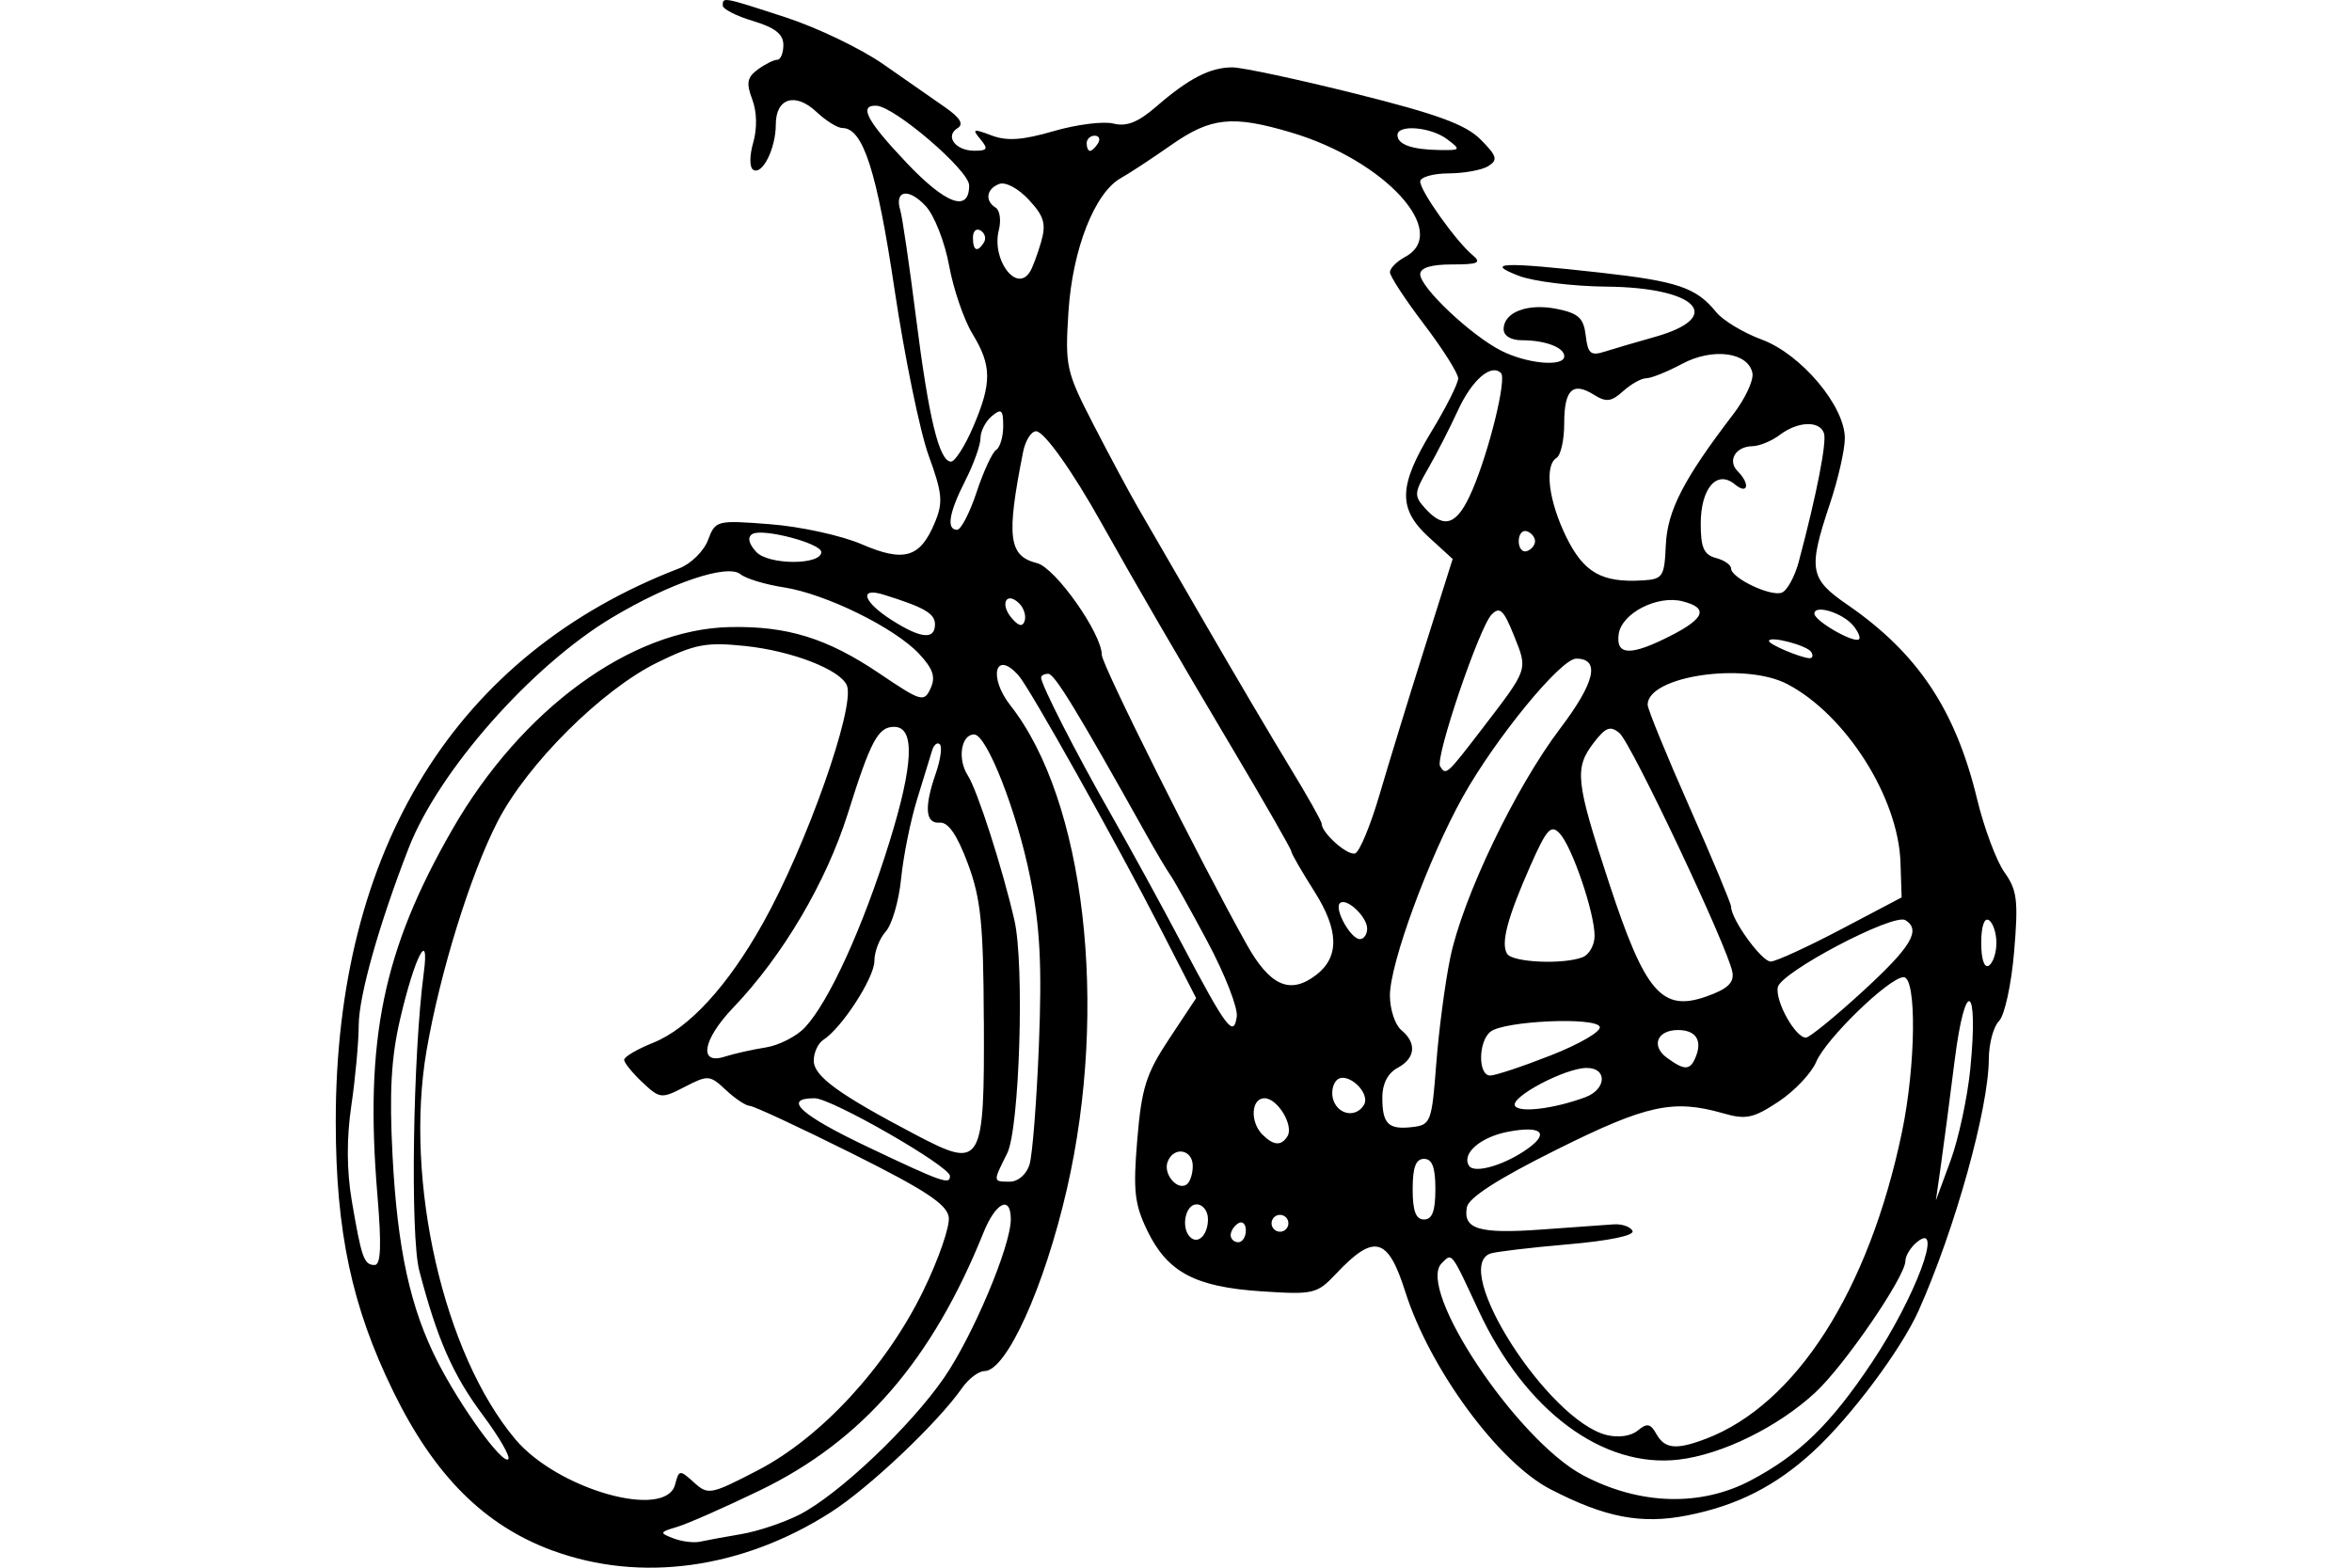 <?xml version="1.0" encoding="UTF-8" standalone="no"?>
<!-- Created with Inkscape (http://www.inkscape.org/) -->
<svg id="svg2" xmlns:rdf="http://www.w3.org/1999/02/22-rdf-syntax-ns#" xmlns="http://www.w3.org/2000/svg" height="45" width="67.5" version="1.1" xmlns:cc="http://creativecommons.org/ns#" xmlns:dc="http://purl.org/dc/elements/1.1/">
 <g id="g21840">
  <rect id="rect2990" opacity="0" height="45" width="67.5" y="0" x="3.5527e-15"/>
  <path id="path8882" d="m15.86 44.51c-1.963-0.722-3.397-2.156-4.579-4.579s-1.641-4.57-1.645-7.706c-0.012-7.865 3.448-13.448 9.86-15.912 0.331-0.127 0.702-0.491 0.822-0.809 0.216-0.569 0.244-0.576 1.791-0.456 0.864 0.067 2.043 0.325 2.62 0.574 1.221 0.527 1.682 0.389 2.103-0.629 0.238-0.574 0.213-0.835-0.179-1.912-0.25-0.686-0.692-2.838-0.982-4.782-0.507-3.397-0.903-4.624-1.494-4.624-0.139 0-0.475-0.208-0.745-0.463-0.608-0.571-1.167-0.398-1.167 0.361 0 0.687-0.386 1.463-0.648 1.301-0.109-0.067-0.109-0.402-0-0.782 0.117-0.407 0.106-0.888-0.029-1.242-0.177-0.466-0.146-0.631 0.161-0.856 0.209-0.153 0.46-0.278 0.557-0.278 0.097 0 0.176-0.192 0.176-0.426 0-0.309-0.24-0.498-0.87-0.687-0.479-0.143-0.87-0.343-0.87-0.444 0-0.25-0.004-0.251 1.823 0.345 0.89 0.291 2.142 0.892 2.781 1.337 0.639 0.445 1.44 1.004 1.781 1.241 0.431 0.301 0.538 0.482 0.353 0.597-0.37 0.229-0.059 0.648 0.482 0.648 0.379 0 0.406-0.052 0.172-0.333-0.243-0.293-0.205-0.306 0.317-0.108 0.446 0.169 0.891 0.139 1.788-0.122 0.657-0.191 1.428-0.289 1.714-0.217 0.38 0.095 0.712-0.037 1.236-0.492 0.924-0.803 1.543-1.121 2.177-1.121 0.28 0 1.873 0.34 3.54 0.757 2.339 0.584 3.157 0.883 3.584 1.312 0.47 0.471 0.504 0.587 0.227 0.763-0.179 0.114-0.694 0.209-1.142 0.211-0.449 0.002-0.816 0.108-0.816 0.235 0 0.271 1.024 1.711 1.498 2.107 0.271 0.226 0.172 0.272-0.586 0.272-0.602 0-0.912 0.096-0.912 0.282 0 0.38 1.464 1.761 2.328 2.196 0.753 0.379 1.806 0.47 1.806 0.156 0-0.251-0.548-0.458-1.214-0.458-0.317 0-0.526-0.127-0.526-0.319 0-0.488 0.692-0.751 1.53-0.58 0.62 0.126 0.767 0.262 0.826 0.765 0.06 0.518 0.143 0.589 0.544 0.461 0.26-0.083 0.909-0.273 1.441-0.423 2.027-0.571 1.21-1.419-1.39-1.443-0.964-0.009-2.096-0.149-2.515-0.31-0.998-0.384-0.469-0.405 2.339-0.092 2.221 0.248 2.755 0.43 3.325 1.134 0.194 0.239 0.781 0.593 1.306 0.787 1.129 0.417 2.386 1.908 2.386 2.832 0 0.331-0.193 1.18-0.43 1.887-0.629 1.88-0.583 2.145 0.497 2.888 2.021 1.39 3.108 3.017 3.727 5.577 0.202 0.838 0.557 1.787 0.788 2.11 0.364 0.509 0.4 0.813 0.276 2.282-0.079 0.939-0.273 1.824-0.433 1.985-0.16 0.16-0.291 0.65-0.293 1.09-0.006 1.423-0.971 4.886-2.013 7.219-0.498 1.116-1.945 3.053-3.021 4.044-1.079 0.994-2.188 1.557-3.62 1.839-1.322 0.26-2.352 0.063-3.928-0.752-1.492-0.772-3.465-3.458-4.167-5.675-0.497-1.569-0.892-1.67-1.987-0.508-0.545 0.578-0.644 0.601-2.143 0.502-1.903-0.126-2.694-0.548-3.273-1.745-0.367-0.758-0.409-1.148-0.286-2.616 0.124-1.481 0.254-1.89 0.917-2.89l0.772-1.165-1.021-1.99c-1.263-2.463-3.749-6.9-4.071-7.266-0.668-0.761-0.886 0.03-0.237 0.856 2.132 2.711 2.824 8.642 1.619 13.884-0.647 2.816-1.737 5.222-2.366 5.222-0.166 0-0.454 0.218-0.641 0.485-0.704 1.005-2.664 2.861-3.766 3.566-2.544 1.628-5.457 2.03-7.981 1.102zm5.415-0.474c0.473-0.08 1.224-0.332 1.669-0.559 1.118-0.57 3.184-2.527 4.151-3.931 0.828-1.203 1.914-3.782 1.914-4.546 0-0.703-0.433-0.49-0.786 0.386-1.477 3.668-3.478 5.975-6.416 7.396-1.005 0.486-2.072 0.957-2.372 1.046-0.511 0.152-0.518 0.172-0.109 0.33 0.239 0.092 0.582 0.135 0.762 0.096 0.179-0.04 0.713-0.138 1.187-0.218zm-1.9-1.424c0.111-0.426 0.133-0.428 0.54-0.06 0.407 0.369 0.478 0.355 1.827-0.344 1.82-0.943 3.688-2.969 4.753-5.152 0.441-0.904 0.771-1.857 0.733-2.119-0.052-0.369-0.678-0.78-2.787-1.833-1.496-0.746-2.811-1.358-2.923-1.36-0.112-0.002-0.42-0.206-0.685-0.455-0.46-0.432-0.512-0.436-1.179-0.092-0.672 0.348-0.716 0.343-1.219-0.13-0.287-0.27-0.522-0.56-0.522-0.646s0.373-0.305 0.828-0.487c1.029-0.412 2.145-1.627 3.161-3.445 1.242-2.221 2.643-6.187 2.405-6.807-0.174-0.453-1.572-0.998-2.922-1.139-1.114-0.116-1.437-0.056-2.513 0.471-1.599 0.782-3.741 2.914-4.592 4.569-0.78 1.517-1.653 4.333-2.038 6.571-0.645 3.749 0.488 8.712 2.548 11.16 1.214 1.443 4.317 2.321 4.585 1.298zm30.87-0.118c1.391-0.733 2.295-1.613 3.477-3.386 1.246-1.868 2.082-4.109 1.287-3.449-0.179 0.149-0.326 0.391-0.326 0.537 0 0.447-1.749 3.001-2.585 3.775-1.068 0.989-2.675 1.779-3.915 1.926-2.183 0.259-4.41-1.399-5.75-4.28-0.797-1.714-0.755-1.66-1.059-1.355-0.737 0.737 2.163 5.082 4.062 6.087 1.613 0.853 3.365 0.907 4.809 0.146zm-36.392-1.88c-0.854-1.144-1.306-2.171-1.821-4.145-0.26-0.997-0.182-6.193 0.129-8.534 0.175-1.321-0.264-0.465-0.679 1.323-0.256 1.103-0.311 2.095-0.217 3.904 0.14 2.697 0.509 4.387 1.295 5.928 0.665 1.303 1.865 2.958 2.027 2.796 0.068-0.068-0.263-0.64-0.734-1.271zm35.098 0.689c2.592-0.986 4.68-4.247 5.632-8.799 0.402-1.925 0.429-4.463 0.047-4.454-0.415 0.009-2.228 1.767-2.508 2.433-0.137 0.324-0.623 0.837-1.081 1.14-0.72 0.476-0.934 0.522-1.585 0.335-1.437-0.412-2.197-0.246-4.78 1.04-1.683 0.838-2.527 1.38-2.578 1.655-0.117 0.63 0.35 0.77 2.133 0.641 0.903-0.065 1.837-0.133 2.076-0.149 0.239-0.017 0.484 0.067 0.544 0.187 0.066 0.131-0.667 0.284-1.849 0.386-1.077 0.093-2.081 0.212-2.23 0.265-1.147 0.408 1.655 4.787 3.333 5.208 0.34 0.085 0.703 0.033 0.897-0.128 0.266-0.221 0.365-0.202 0.534 0.099 0.24 0.429 0.571 0.462 1.415 0.14zm-38.12-7.004c-0.371-4.452 0.157-7.022 2.154-10.496 1.985-3.45 5.125-5.741 7.956-5.803 1.652-0.036 2.798 0.319 4.3 1.333 1.2 0.81 1.277 0.833 1.465 0.428 0.151-0.327 0.074-0.56-0.326-0.99-0.698-0.749-2.685-1.726-3.886-1.911-0.533-0.082-1.092-0.252-1.243-0.377-0.371-0.308-2.029 0.253-3.689 1.247-2.314 1.386-4.973 4.401-5.834 6.614-0.851 2.19-1.429 4.24-1.433 5.087-0.002 0.493-0.098 1.533-0.213 2.311-0.137 0.93-0.133 1.862 0.013 2.72 0.281 1.651 0.351 1.849 0.656 1.849 0.18 0 0.202-0.553 0.08-2.013zm23.836 0.694c0-0.232-0.147-0.422-0.326-0.422-0.323 0-0.456 0.668-0.187 0.937 0.227 0.227 0.514-0.06 0.514-0.515zm1.088 0.326c0-0.187-0.098-0.279-0.218-0.205s-0.218 0.227-0.218 0.339 0.098 0.205 0.218 0.205c0.12 0 0.218-0.153 0.218-0.339zm1.185-0.332c-0.07-0.113-0.22-0.149-0.333-0.079s-0.149 0.22-0.079 0.333c0.07 0.113 0.22 0.149 0.333 0.079s0.149-0.22 0.079-0.333zm4.254-0.852c0-0.629-0.091-0.87-0.326-0.87-0.236 0-0.326 0.242-0.326 0.87s0.091 0.87 0.326 0.87c0.236 0 0.326-0.242 0.326-0.87zm15.353-3.471c0.239-2.428-0.148-2.624-0.45-0.227-0.143 1.137-0.323 2.508-0.4 3.046l-0.14 0.979 0.421-1.143c0.231-0.628 0.488-1.823 0.57-2.655zm-22.316 2.806c0-0.482-0.548-0.575-0.721-0.122-0.132 0.343 0.264 0.827 0.538 0.658 0.101-0.062 0.183-0.303 0.183-0.535zm-6.968 0.285c-0.01-0.283-3.4-2.23-3.884-2.23-0.937 0-0.411 0.479 1.55 1.41 2.114 1.004 2.342 1.084 2.333 0.82zm2.283-0.326c0.084-0.269 0.205-1.82 0.27-3.446 0.09-2.28 0.033-3.376-0.249-4.787-0.379-1.893-1.248-4.114-1.61-4.114-0.375 0-0.485 0.706-0.184 1.173 0.276 0.426 0.99 2.645 1.339 4.157 0.294 1.273 0.148 5.98-0.206 6.692-0.414 0.829-0.415 0.815 0.078 0.815 0.235 0 0.475-0.209 0.562-0.49zm14.351-0.496c0.567-0.426 0.306-0.62-0.605-0.449-0.8 0.15-1.351 0.625-1.134 0.977 0.153 0.248 1.083-0.035 1.739-0.528zm-15.663-3.646c-0.011-2.786-0.085-3.5-0.461-4.507-0.305-0.815-0.561-1.187-0.802-1.166-0.417 0.035-0.454-0.441-0.112-1.423 0.133-0.383 0.185-0.754 0.114-0.825-0.071-0.071-0.171 0.008-0.222 0.174-0.051 0.167-0.247 0.803-0.434 1.413-0.188 0.611-0.393 1.631-0.456 2.268-0.063 0.637-0.262 1.32-0.441 1.518-0.179 0.198-0.326 0.579-0.326 0.847 0 0.481-0.937 1.926-1.467 2.264-0.15 0.096-0.273 0.364-0.273 0.596 0 0.446 0.716 0.966 2.933 2.131 1.899 0.997 1.966 0.883 1.949-3.289zm8.714 3.33c0.19-0.308-0.282-1.092-0.658-1.092-0.384 0-0.422 0.68-0.058 1.044 0.317 0.317 0.54 0.332 0.715 0.048zm4.27-2.071c0.073-0.957 0.253-2.328 0.401-3.046 0.354-1.728 1.868-4.89 3.154-6.586 1.005-1.326 1.162-2.008 0.461-2.008-0.44 0-2.315 2.287-3.252 3.966-0.985 1.765-2.093 4.785-2.093 5.704 0 0.396 0.147 0.842 0.326 0.991 0.452 0.375 0.408 0.811-0.109 1.088-0.276 0.148-0.435 0.456-0.435 0.842 0 0.767 0.17 0.935 0.862 0.855 0.527-0.061 0.558-0.144 0.685-1.805zm-2.078 1.176c0.216-0.349-0.494-0.999-0.78-0.713-0.124 0.124-0.164 0.39-0.087 0.589 0.158 0.412 0.646 0.482 0.867 0.124zm6.351-0.224c0.614-0.226 0.647-0.843 0.046-0.843-0.617 0-2.21 0.843-2.058 1.089 0.126 0.205 1.115 0.084 2.012-0.246zm-0.979-1.206c0.814-0.319 1.444-0.686 1.4-0.816-0.1-0.293-2.754-0.174-3.141 0.141-0.35 0.285-0.354 1.256-0.005 1.256 0.147 0 0.933-0.261 1.746-0.581zm4.165 0.017c0.177-0.461-0.021-0.742-0.521-0.742-0.599 0-0.781 0.456-0.318 0.795 0.519 0.38 0.677 0.37 0.839-0.053zm-26.702-0.242c0.379-0.059 0.887-0.318 1.127-0.576 0.691-0.738 1.668-2.883 2.424-5.321 0.695-2.242 0.738-3.306 0.133-3.306-0.459 0-0.671 0.397-1.323 2.475-0.62 1.978-1.868 4.095-3.293 5.585-0.876 0.915-1.005 1.65-0.248 1.408 0.269-0.086 0.8-0.205 1.179-0.265zm31.48-1.607c1.396-1.279 1.687-1.764 1.228-2.047-0.34-0.21-3.579 1.494-3.662 1.926-0.078 0.404 0.504 1.446 0.807 1.446 0.1 0 0.832-0.596 1.627-1.325zm-18.803-1.434c-0.501-0.936-0.983-1.8-1.072-1.919-0.089-0.12-0.407-0.658-0.708-1.197-1.961-3.51-2.607-4.569-2.788-4.569-0.113 0-0.205 0.049-0.205 0.11 0 0.204 1.001 2.165 1.999 3.915 0.546 0.957 1.458 2.622 2.026 3.699 1.303 2.468 1.5 2.73 1.59 2.118 0.037-0.251-0.342-1.221-0.843-2.157zm15.067 0.883c-0.114-0.68-2.905-6.587-3.245-6.87-0.257-0.213-0.394-0.162-0.727 0.27-0.571 0.743-0.533 1.099 0.428 4.027 1.036 3.156 1.517 3.718 2.796 3.268 0.605-0.213 0.799-0.393 0.748-0.696zm-11.951 0.081c0.676-0.517 0.661-1.287-0.046-2.401-0.364-0.573-0.662-1.089-0.662-1.149s-0.769-1.402-1.709-2.984c-1.546-2.602-2.836-4.824-3.731-6.426-0.842-1.509-1.654-2.65-1.886-2.651-0.14-0-0.308 0.269-0.373 0.598-0.485 2.445-0.417 2.982 0.399 3.187 0.528 0.133 1.861 2.021 1.861 2.636 0 0.281 2.833 5.944 4.157 8.308 0.669 1.196 1.245 1.45 1.99 0.881zm19.527-0.925c0-0.285-0.098-0.579-0.218-0.653-0.13-0.08-0.218 0.183-0.218 0.653 0 0.469 0.088 0.733 0.218 0.653 0.12-0.074 0.218-0.368 0.218-0.653zm-11.876 0.412c0.189-0.073 0.344-0.349 0.344-0.614 0-0.665-0.645-2.559-1.001-2.939-0.25-0.267-0.372-0.132-0.837 0.917-0.665 1.505-0.859 2.236-0.672 2.538 0.153 0.248 1.603 0.314 2.166 0.098zm7.415-0.8 1.741-0.917-0.033-1.003c-0.061-1.863-1.567-4.239-3.246-5.119-1.226-0.643-4.01-0.232-4.01 0.591 0 0.124 0.538 1.442 1.197 2.929 0.658 1.487 1.197 2.779 1.198 2.87 0.001 0.365 0.881 1.58 1.138 1.573 0.151-0.004 1.058-0.42 2.016-0.925zm-13.598-0.02c0-0.347-0.605-0.909-0.784-0.729-0.167 0.167 0.315 1.029 0.574 1.029 0.115 0 0.21-0.135 0.21-0.3zm0.357-3.851c0.26-0.888 0.838-2.773 1.285-4.188l0.812-2.573-0.683-0.624c-0.893-0.816-0.876-1.47 0.079-3.042 0.419-0.689 0.762-1.372 0.762-1.518 0-0.145-0.441-0.843-0.979-1.551-0.538-0.708-0.979-1.381-0.979-1.495 0-0.114 0.196-0.312 0.435-0.44 1.313-0.703-0.582-2.774-3.27-3.572-1.689-0.502-2.306-0.437-3.446 0.362-0.555 0.389-1.202 0.814-1.438 0.945-0.753 0.417-1.392 2.043-1.507 3.833-0.101 1.575-0.07 1.716 0.719 3.248 0.454 0.881 1.023 1.944 1.266 2.363 0.243 0.419 1.121 1.936 1.952 3.372 0.831 1.436 1.92 3.282 2.42 4.102 0.5 0.82 0.909 1.547 0.909 1.615 0 0.266 0.742 0.926 0.96 0.854 0.126-0.042 0.443-0.803 0.703-1.692zm2.935-1.876c1.344-1.753 1.321-1.687 0.924-2.679-0.298-0.744-0.409-0.85-0.644-0.611-0.352 0.357-1.627 4.116-1.479 4.356 0.168 0.271 0.188 0.252 1.199-1.066zm9.452-2.215c-0.119-0.192-1.213-0.476-1.213-0.315 0 0.096 0.881 0.471 1.155 0.493 0.097 0.008 0.123-0.072 0.058-0.178zm-4.033-0.466c0.988-0.504 1.088-0.801 0.334-0.99-0.723-0.181-1.741 0.344-1.826 0.942-0.088 0.62 0.344 0.634 1.492 0.048zm5.237-0.293c-0.303-0.366-1.112-0.614-1.112-0.342 0 0.211 1.147 0.868 1.282 0.734 0.047-0.046-0.03-0.223-0.17-0.392zm-26.351-0.034c0-0.312-0.303-0.487-1.469-0.851-0.725-0.226-0.597 0.201 0.218 0.722 0.842 0.539 1.251 0.581 1.251 0.128zm2.421-0.597c-0.362-0.362-0.567-0.002-0.23 0.404 0.204 0.246 0.322 0.275 0.382 0.095 0.048-0.143-0.02-0.368-0.152-0.499zm22.372-1.214c0.508-1.906 0.806-3.425 0.72-3.676-0.125-0.367-0.749-0.344-1.266 0.047-0.232 0.176-0.588 0.323-0.79 0.326-0.486 0.009-0.722 0.418-0.418 0.722 0.364 0.364 0.291 0.684-0.084 0.373-0.515-0.427-0.979 0.111-0.979 1.135 0 0.681 0.092 0.888 0.435 0.978 0.239 0.063 0.435 0.197 0.435 0.299 0 0.276 1.137 0.819 1.458 0.696 0.153-0.059 0.374-0.464 0.49-0.9zm-3.818-0.467c0.041-0.982 0.513-1.897 1.933-3.751 0.343-0.447 0.591-0.979 0.552-1.181-0.116-0.603-1.139-0.739-2.018-0.268-0.424 0.227-0.886 0.413-1.027 0.413-0.141 0-0.44 0.167-0.666 0.371-0.34 0.307-0.484 0.325-0.842 0.101-0.608-0.38-0.849-0.144-0.849 0.833 0 0.465-0.098 0.905-0.218 0.979-0.357 0.221-0.231 1.241 0.281 2.28 0.502 1.018 1.018 1.31 2.19 1.239 0.579-0.035 0.624-0.104 0.663-1.017zm-24.239 0.202c0-0.251-1.692-0.693-1.977-0.517-0.147 0.091-0.109 0.271 0.109 0.511 0.346 0.382 1.869 0.387 1.869 0.006zm20.485-0.311c0-0.114-0.105-0.242-0.234-0.285s-0.234 0.085-0.234 0.285 0.105 0.328 0.234 0.285 0.234-0.171 0.234-0.285zm-16.025-1.412c0.198-0.597 0.451-1.141 0.561-1.21s0.201-0.375 0.201-0.682c0-0.471-0.051-0.516-0.326-0.287-0.179 0.149-0.326 0.434-0.326 0.633s-0.196 0.747-0.435 1.216c-0.47 0.923-0.552 1.414-0.235 1.414 0.11 0 0.362-0.488 0.561-1.085zm14.227-0.057c0.488-1.143 0.988-3.189 0.821-3.357-0.282-0.282-0.833 0.196-1.234 1.067-0.235 0.511-0.622 1.267-0.86 1.679-0.402 0.696-0.407 0.778-0.078 1.142 0.556 0.614 0.924 0.469 1.351-0.532zm-14.327-1.813c0.54-1.26 0.536-1.759-0.021-2.672-0.245-0.403-0.547-1.284-0.67-1.958-0.123-0.676-0.425-1.443-0.672-1.709-0.489-0.526-0.903-0.458-0.729 0.12 0.06 0.199 0.263 1.586 0.452 3.082 0.365 2.895 0.666 4.134 1.004 4.134 0.115 0 0.401-0.449 0.636-0.997zm1.629-4.449c0.076-0.124 0.221-0.51 0.321-0.859 0.149-0.521 0.087-0.736-0.352-1.21-0.305-0.329-0.67-0.523-0.852-0.454-0.367 0.141-0.417 0.484-0.1 0.68 0.12 0.074 0.161 0.365 0.09 0.645-0.213 0.848 0.509 1.816 0.892 1.196zm-1.319-0.848c0.069-0.111 0.026-0.264-0.096-0.339-0.122-0.075-0.221 0.016-0.221 0.203 0 0.382 0.131 0.438 0.317 0.137zm-0.426-1.637c0-0.428-2.146-2.268-2.665-2.285-0.511-0.017-0.272 0.434 0.865 1.634 1.137 1.2 1.801 1.44 1.801 0.651zm3.699-1.206c0.074-0.12 0.031-0.218-0.096-0.218-0.127 0-0.23 0.098-0.23 0.218s0.043 0.218 0.096 0.218 0.156-0.098 0.23-0.218zm10.021-0.116c-0.467-0.353-1.427-0.434-1.427-0.12 0 0.269 0.411 0.417 1.197 0.429 0.62 0.01 0.632-0.006 0.23-0.309z"/>
 </g>
</svg>
